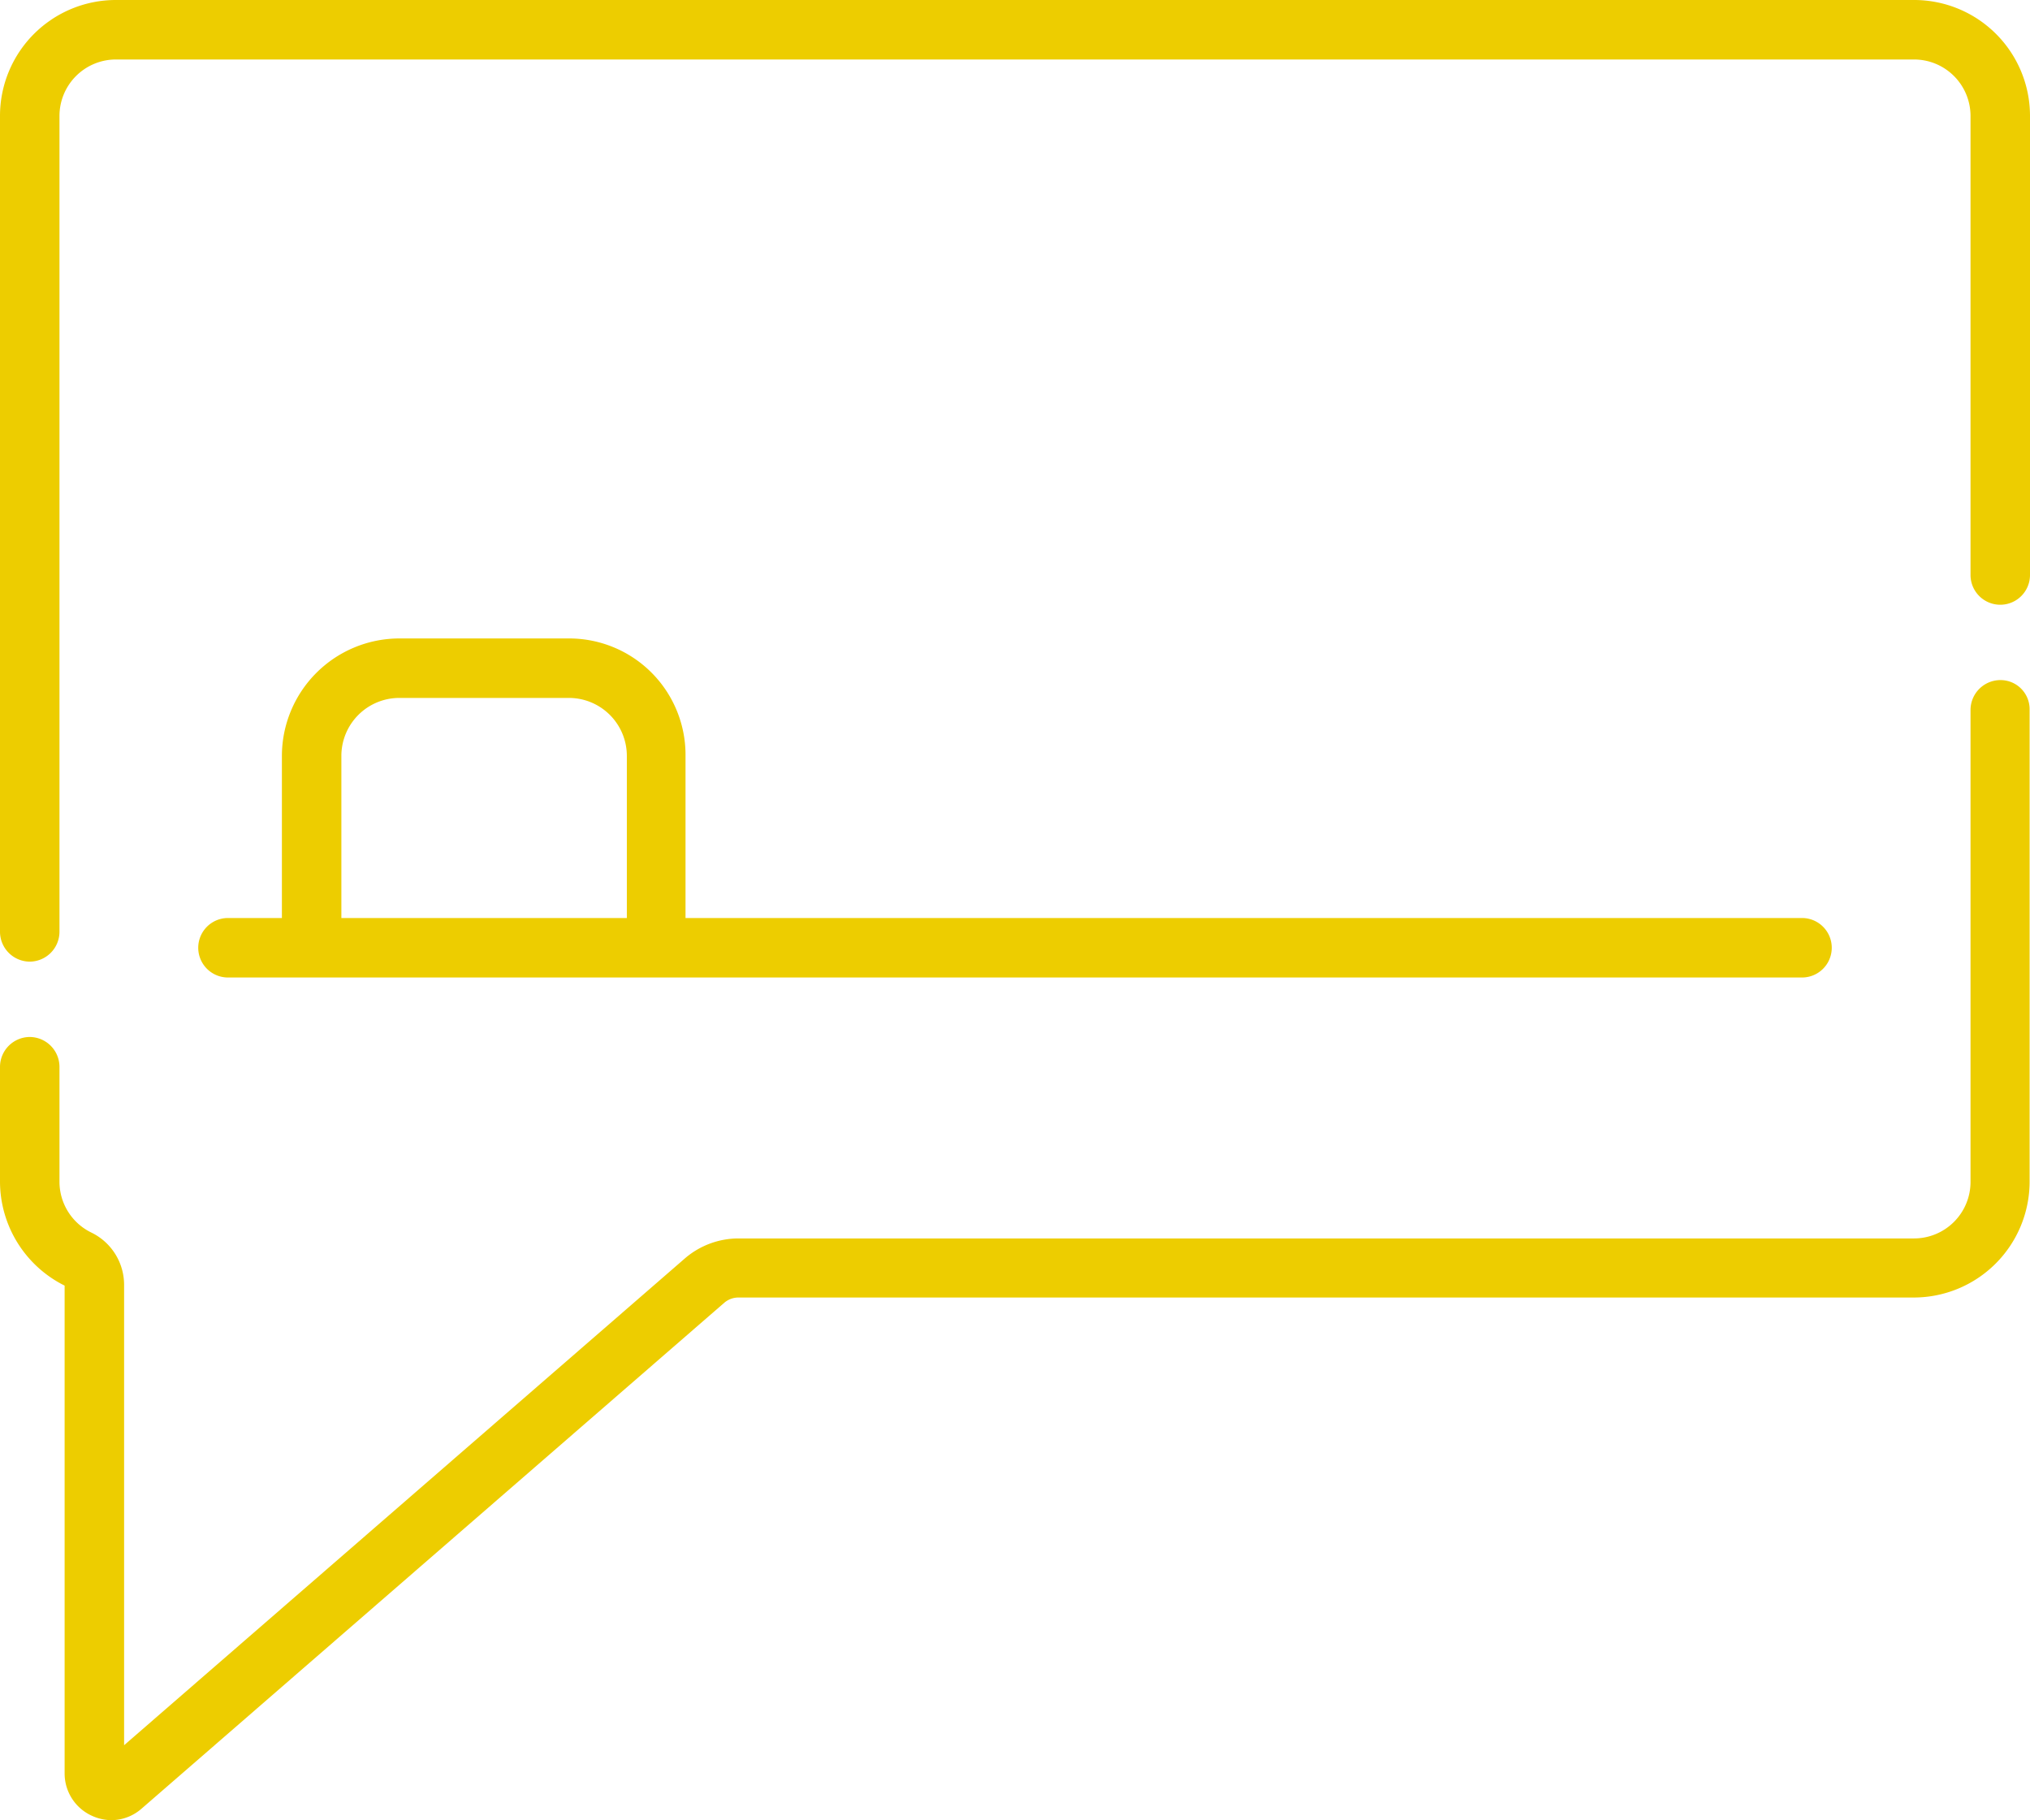 <svg xmlns="http://www.w3.org/2000/svg" viewBox="0 0 512 459"><defs><style>.cls-1{fill:#edcd00;}</style></defs><g id="Camada_2" data-name="Camada 2"><g id="Capa_1" data-name="Capa 1"><path class="cls-1" d="M454.5,231.5H172.9V190.6A29.36,29.36,0,0,0,143.5,161H100.7a29.66,29.66,0,0,0-29.6,29.6v40.9H57.5a7.5,7.5,0,0,0,0,15h397a7.5,7.5,0,0,0,0-15Zm-296.4,0h-72V190.6A14.62,14.62,0,0,1,100.7,176h42.8a14.62,14.62,0,0,1,14.6,14.6Z"/><path class="cls-1" d="M482.8,0H29.2A29.23,29.23,0,0,0,0,29.2V235a7.55,7.55,0,0,0,7.5,7.5A7.55,7.55,0,0,0,15,235V29.2A14.25,14.25,0,0,1,29.2,15H482.8A14.25,14.25,0,0,1,497,29.2V145a7.5,7.5,0,0,0,15,0V29.2A29.23,29.23,0,0,0,482.8,0Z"/><path class="cls-1" d="M504.5,171.5A7.55,7.55,0,0,0,497,179V298.1a14.25,14.25,0,0,1-14.2,14.2H186.2a20.77,20.77,0,0,0-13.3,4.9L31.3,440.1V323.9A14.66,14.66,0,0,0,23,310.8,14.25,14.25,0,0,1,15,298V269a7.55,7.55,0,0,0-7.5-7.5A7.55,7.55,0,0,0,0,269v29a29.36,29.36,0,0,0,16.3,26.2v123a11.7,11.7,0,0,0,6.9,10.7,12.06,12.06,0,0,0,4.9,1.1,11.65,11.65,0,0,0,7.6-2.9l147-127.6a5.55,5.55,0,0,1,3.4-1.3H482.7A29.23,29.23,0,0,0,511.9,298V179A7.34,7.34,0,0,0,504.5,171.5Z"/></g></g></svg>